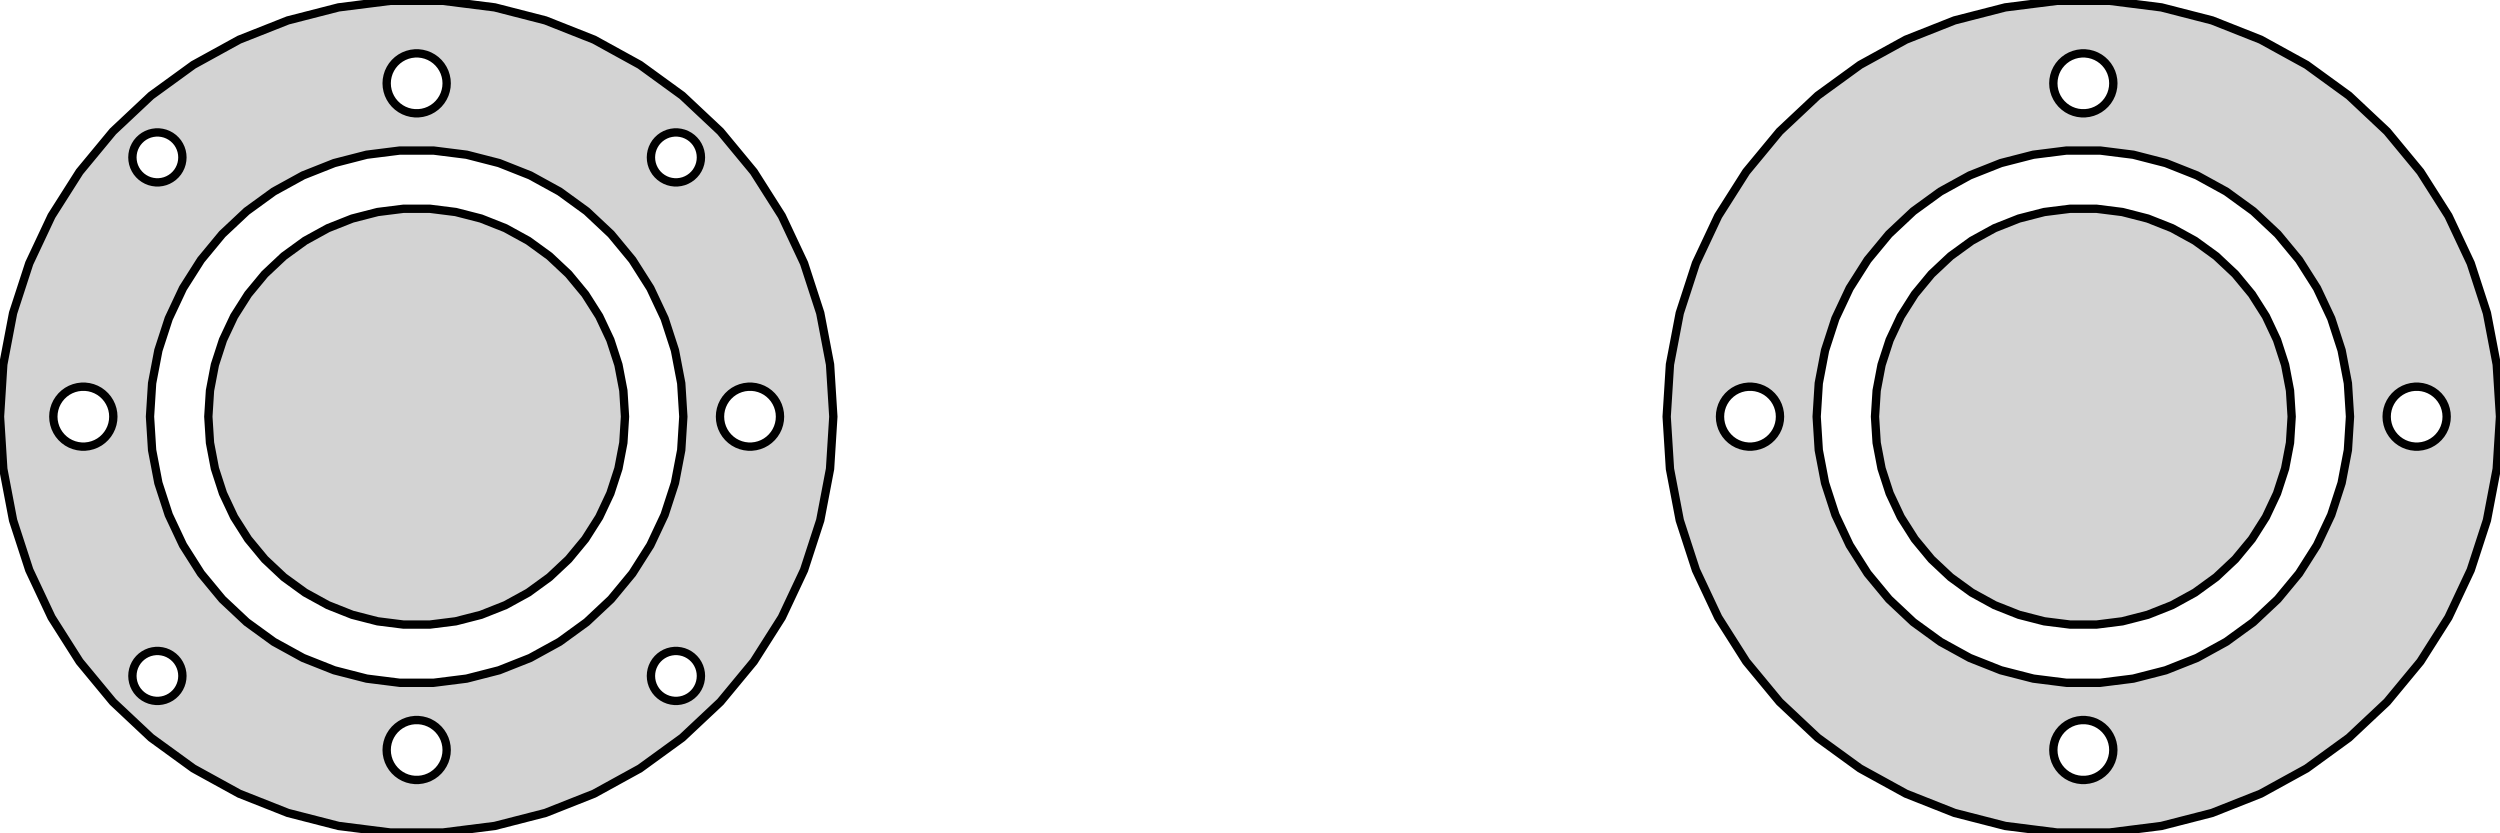 <?xml version="1.0" standalone="no"?>
<!DOCTYPE svg PUBLIC "-//W3C//DTD SVG 1.1//EN" "http://www.w3.org/Graphics/SVG/1.1/DTD/svg11.dtd">
<svg width="150mm" height="50mm" viewBox="-25 -25 150 50" xmlns="http://www.w3.org/2000/svg" version="1.1">
<title>OpenSCAD Model</title>
<path d="
M 104.685,24.557 L 107.725,23.776 L 110.644,22.621 L 113.396,21.108 L 115.936,19.263 L 118.224,17.114
 L 120.225,14.695 L 121.908,12.044 L 123.244,9.203 L 124.215,6.217 L 124.803,3.133 L 125,-0
 L 124.803,-3.133 L 124.215,-6.217 L 123.244,-9.203 L 121.908,-12.044 L 120.225,-14.695 L 118.224,-17.114
 L 115.936,-19.263 L 113.396,-21.108 L 110.644,-22.621 L 107.725,-23.776 L 104.685,-24.557 L 101.57,-24.951
 L 98.43,-24.951 L 95.316,-24.557 L 92.275,-23.776 L 89.356,-22.621 L 86.604,-21.108 L 84.064,-19.263
 L 81.776,-17.114 L 79.775,-14.695 L 78.092,-12.044 L 76.756,-9.203 L 75.785,-6.217 L 75.197,-3.133
 L 75,-0 L 75.197,3.133 L 75.785,6.217 L 76.756,9.203 L 78.092,12.044 L 79.775,14.695
 L 81.776,17.114 L 84.064,19.263 L 86.604,21.108 L 89.356,22.621 L 92.275,23.776 L 95.316,24.557
 L 98.43,24.951 L 101.57,24.951 z
M 99.887,-18.204 L 99.663,-18.232 L 99.444,-18.288 L 99.234,-18.371 L 99.035,-18.48 L 98.853,-18.613
 L 98.688,-18.768 L 98.544,-18.942 L 98.423,-19.133 L 98.326,-19.337 L 98.257,-19.552 L 98.214,-19.774
 L 98.2,-20 L 98.214,-20.226 L 98.257,-20.448 L 98.326,-20.663 L 98.423,-20.867 L 98.544,-21.058
 L 98.688,-21.232 L 98.853,-21.387 L 99.035,-21.52 L 99.234,-21.629 L 99.444,-21.712 L 99.663,-21.768
 L 99.887,-21.796 L 100.113,-21.796 L 100.337,-21.768 L 100.556,-21.712 L 100.766,-21.629 L 100.964,-21.52
 L 101.147,-21.387 L 101.312,-21.232 L 101.456,-21.058 L 101.577,-20.867 L 101.674,-20.663 L 101.743,-20.448
 L 101.786,-20.226 L 101.8,-20 L 101.786,-19.774 L 101.743,-19.552 L 101.674,-19.337 L 101.577,-19.133
 L 101.456,-18.942 L 101.312,-18.768 L 101.147,-18.613 L 100.964,-18.48 L 100.766,-18.371 L 100.556,-18.288
 L 100.337,-18.232 L 100.113,-18.204 z
M 98.995,15.968 L 97.002,15.717 L 95.056,15.217 L 93.188,14.477 L 91.427,13.509 L 89.801,12.328
 L 88.337,10.953 L 87.056,9.405 L 85.979,7.708 L 85.124,5.89 L 84.503,3.979 L 84.126,2.005
 L 84,-0 L 84.126,-2.005 L 84.503,-3.979 L 85.124,-5.89 L 85.979,-7.708 L 87.056,-9.405
 L 88.337,-10.953 L 89.801,-12.328 L 91.427,-13.509 L 93.188,-14.477 L 95.056,-15.217 L 97.002,-15.717
 L 98.995,-15.968 L 101.005,-15.968 L 102.998,-15.717 L 104.944,-15.217 L 106.812,-14.477 L 108.573,-13.509
 L 110.199,-12.328 L 111.663,-10.953 L 112.944,-9.405 L 114.021,-7.708 L 114.876,-5.89 L 115.497,-3.979
 L 115.874,-2.005 L 116,-0 L 115.874,2.005 L 115.497,3.979 L 114.876,5.89 L 114.021,7.708
 L 112.944,9.405 L 111.663,10.953 L 110.199,12.328 L 108.573,13.509 L 106.812,14.477 L 104.944,15.217
 L 102.998,15.717 L 101.005,15.968 z
M 102.342,12.279 L 103.863,11.888 L 105.322,11.31 L 106.698,10.554 L 107.968,9.631 L 109.112,8.557
 L 110.113,7.347 L 110.954,6.022 L 111.622,4.602 L 112.107,3.109 L 112.401,1.567 L 112.5,-0
 L 112.401,-1.567 L 112.107,-3.109 L 111.622,-4.602 L 110.954,-6.022 L 110.113,-7.347 L 109.112,-8.557
 L 107.968,-9.631 L 106.698,-10.554 L 105.322,-11.31 L 103.863,-11.888 L 102.342,-12.279 L 100.785,-12.475
 L 99.215,-12.475 L 97.658,-12.279 L 96.137,-11.888 L 94.678,-11.31 L 93.302,-10.554 L 92.032,-9.631
 L 90.888,-8.557 L 89.887,-7.347 L 89.046,-6.022 L 88.378,-4.602 L 87.893,-3.109 L 87.599,-1.567
 L 87.5,-0 L 87.599,1.567 L 87.893,3.109 L 88.378,4.602 L 89.046,6.022 L 89.887,7.347
 L 90.888,8.557 L 92.032,9.631 L 93.302,10.554 L 94.678,11.31 L 96.137,11.888 L 97.658,12.279
 L 99.215,12.475 L 100.785,12.475 z
M 79.887,1.796 L 79.663,1.768 L 79.444,1.712 L 79.234,1.629 L 79.035,1.52 L 78.853,1.387
 L 78.688,1.232 L 78.544,1.058 L 78.423,0.867 L 78.326,0.663 L 78.257,0.448 L 78.214,0.226
 L 78.2,-0 L 78.214,-0.226 L 78.257,-0.448 L 78.326,-0.663 L 78.423,-0.867 L 78.544,-1.058
 L 78.688,-1.232 L 78.853,-1.387 L 79.035,-1.52 L 79.234,-1.629 L 79.444,-1.712 L 79.663,-1.768
 L 79.887,-1.796 L 80.113,-1.796 L 80.337,-1.768 L 80.556,-1.712 L 80.766,-1.629 L 80.965,-1.52
 L 81.147,-1.387 L 81.312,-1.232 L 81.456,-1.058 L 81.577,-0.867 L 81.674,-0.663 L 81.743,-0.448
 L 81.786,-0.226 L 81.8,-0 L 81.786,0.226 L 81.743,0.448 L 81.674,0.663 L 81.577,0.867
 L 81.456,1.058 L 81.312,1.232 L 81.147,1.387 L 80.965,1.52 L 80.766,1.629 L 80.556,1.712
 L 80.337,1.768 L 80.113,1.796 z
M 119.887,1.796 L 119.663,1.768 L 119.444,1.712 L 119.234,1.629 L 119.036,1.52 L 118.853,1.387
 L 118.688,1.232 L 118.544,1.058 L 118.423,0.867 L 118.326,0.663 L 118.257,0.448 L 118.214,0.226
 L 118.2,-0 L 118.214,-0.226 L 118.257,-0.448 L 118.326,-0.663 L 118.423,-0.867 L 118.544,-1.058
 L 118.688,-1.232 L 118.853,-1.387 L 119.036,-1.52 L 119.234,-1.629 L 119.444,-1.712 L 119.663,-1.768
 L 119.887,-1.796 L 120.113,-1.796 L 120.337,-1.768 L 120.556,-1.712 L 120.766,-1.629 L 120.964,-1.52
 L 121.147,-1.387 L 121.312,-1.232 L 121.456,-1.058 L 121.577,-0.867 L 121.674,-0.663 L 121.743,-0.448
 L 121.786,-0.226 L 121.8,-0 L 121.786,0.226 L 121.743,0.448 L 121.674,0.663 L 121.577,0.867
 L 121.456,1.058 L 121.312,1.232 L 121.147,1.387 L 120.964,1.52 L 120.766,1.629 L 120.556,1.712
 L 120.337,1.768 L 120.113,1.796 z
M 99.887,21.796 L 99.663,21.768 L 99.444,21.712 L 99.234,21.629 L 99.035,21.52 L 98.853,21.387
 L 98.688,21.232 L 98.544,21.058 L 98.423,20.867 L 98.326,20.663 L 98.257,20.448 L 98.214,20.226
 L 98.2,20 L 98.214,19.774 L 98.257,19.552 L 98.326,19.337 L 98.423,19.133 L 98.544,18.942
 L 98.688,18.768 L 98.853,18.613 L 99.035,18.48 L 99.234,18.371 L 99.444,18.288 L 99.663,18.232
 L 99.887,18.204 L 100.113,18.204 L 100.337,18.232 L 100.556,18.288 L 100.766,18.371 L 100.964,18.48
 L 101.147,18.613 L 101.312,18.768 L 101.456,18.942 L 101.577,19.133 L 101.674,19.337 L 101.743,19.552
 L 101.786,19.774 L 101.8,20 L 101.786,20.226 L 101.743,20.448 L 101.674,20.663 L 101.577,20.867
 L 101.456,21.058 L 101.312,21.232 L 101.147,21.387 L 100.964,21.52 L 100.766,21.629 L 100.556,21.712
 L 100.337,21.768 L 100.113,21.796 z
M 4.685,24.557 L 7.725,23.776 L 10.645,22.621 L 13.396,21.108 L 15.936,19.263 L 18.224,17.114
 L 20.225,14.695 L 21.908,12.044 L 23.244,9.203 L 24.215,6.217 L 24.803,3.133 L 25,-0
 L 24.803,-3.133 L 24.215,-6.217 L 23.244,-9.203 L 21.908,-12.044 L 20.225,-14.695 L 18.224,-17.114
 L 15.936,-19.263 L 13.396,-21.108 L 10.645,-22.621 L 7.725,-23.776 L 4.685,-24.557 L 1.57,-24.951
 L -1.57,-24.951 L -4.685,-24.557 L -7.725,-23.776 L -10.645,-22.621 L -13.396,-21.108 L -15.936,-19.263
 L -18.224,-17.114 L -20.225,-14.695 L -21.908,-12.044 L -23.244,-9.203 L -24.215,-6.217 L -24.803,-3.133
 L -25,-0 L -24.803,3.133 L -24.215,6.217 L -23.244,9.203 L -21.908,12.044 L -20.225,14.695
 L -18.224,17.114 L -15.936,19.263 L -13.396,21.108 L -10.645,22.621 L -7.725,23.776 L -4.685,24.557
 L -1.57,24.951 L 1.57,24.951 z
M -0.113,-18.204 L -0.337,-18.232 L -0.556,-18.288 L -0.766,-18.371 L -0.964,-18.48 L -1.147,-18.613
 L -1.312,-18.768 L -1.456,-18.942 L -1.577,-19.133 L -1.674,-19.337 L -1.743,-19.552 L -1.786,-19.774
 L -1.8,-20 L -1.786,-20.226 L -1.743,-20.448 L -1.674,-20.663 L -1.577,-20.867 L -1.456,-21.058
 L -1.312,-21.232 L -1.147,-21.387 L -0.964,-21.52 L -0.766,-21.629 L -0.556,-21.712 L -0.337,-21.768
 L -0.113,-21.796 L 0.113,-21.796 L 0.337,-21.768 L 0.556,-21.712 L 0.766,-21.629 L 0.964,-21.52
 L 1.147,-21.387 L 1.312,-21.232 L 1.456,-21.058 L 1.577,-20.867 L 1.674,-20.663 L 1.743,-20.448
 L 1.786,-20.226 L 1.8,-20 L 1.786,-19.774 L 1.743,-19.552 L 1.674,-19.337 L 1.577,-19.133
 L 1.456,-18.942 L 1.312,-18.768 L 1.147,-18.613 L 0.964,-18.48 L 0.766,-18.371 L 0.556,-18.288
 L 0.337,-18.232 L 0.113,-18.204 z
M -15.65,-14.059 L -15.837,-14.083 L -16.02,-14.129 L -16.195,-14.199 L -16.36,-14.29 L -16.512,-14.4
 L -16.649,-14.529 L -16.77,-14.674 L -16.87,-14.833 L -16.951,-15.004 L -17.009,-15.183 L -17.044,-15.368
 L -17.056,-15.556 L -17.044,-15.744 L -17.009,-15.929 L -16.951,-16.108 L -16.87,-16.279 L -16.77,-16.438
 L -16.649,-16.583 L -16.512,-16.712 L -16.36,-16.823 L -16.195,-16.913 L -16.02,-16.983 L -15.837,-17.029
 L -15.65,-17.053 L -15.462,-17.053 L -15.275,-17.029 L -15.092,-16.983 L -14.917,-16.913 L -14.752,-16.823
 L -14.6,-16.712 L -14.463,-16.583 L -14.342,-16.438 L -14.242,-16.279 L -14.161,-16.108 L -14.103,-15.929
 L -14.068,-15.744 L -14.056,-15.556 L -14.068,-15.368 L -14.103,-15.183 L -14.161,-15.004 L -14.242,-14.833
 L -14.342,-14.674 L -14.463,-14.529 L -14.6,-14.4 L -14.752,-14.29 L -14.917,-14.199 L -15.092,-14.129
 L -15.275,-14.083 L -15.462,-14.059 z
M 15.462,-14.059 L 15.275,-14.083 L 15.092,-14.129 L 14.917,-14.199 L 14.752,-14.29 L 14.6,-14.4
 L 14.463,-14.529 L 14.342,-14.674 L 14.242,-14.833 L 14.161,-15.004 L 14.103,-15.183 L 14.068,-15.368
 L 14.056,-15.556 L 14.068,-15.744 L 14.103,-15.929 L 14.161,-16.108 L 14.242,-16.279 L 14.342,-16.438
 L 14.463,-16.583 L 14.6,-16.712 L 14.752,-16.823 L 14.917,-16.913 L 15.092,-16.983 L 15.275,-17.029
 L 15.462,-17.053 L 15.65,-17.053 L 15.837,-17.029 L 16.02,-16.983 L 16.195,-16.913 L 16.36,-16.823
 L 16.512,-16.712 L 16.649,-16.583 L 16.77,-16.438 L 16.87,-16.279 L 16.951,-16.108 L 17.009,-15.929
 L 17.044,-15.744 L 17.056,-15.556 L 17.044,-15.368 L 17.009,-15.183 L 16.951,-15.004 L 16.87,-14.833
 L 16.77,-14.674 L 16.649,-14.529 L 16.512,-14.4 L 16.36,-14.29 L 16.195,-14.199 L 16.02,-14.129
 L 15.837,-14.083 L 15.65,-14.059 z
M -1.005,15.968 L -2.998,15.717 L -4.944,15.217 L -6.812,14.477 L -8.573,13.509 L -10.199,12.328
 L -11.664,10.953 L -12.944,9.405 L -14.021,7.708 L -14.876,5.89 L -15.497,3.979 L -15.874,2.005
 L -16,-0 L -15.874,-2.005 L -15.497,-3.979 L -14.876,-5.89 L -14.021,-7.708 L -12.944,-9.405
 L -11.664,-10.953 L -10.199,-12.328 L -8.573,-13.509 L -6.812,-14.477 L -4.944,-15.217 L -2.998,-15.717
 L -1.005,-15.968 L 1.005,-15.968 L 2.998,-15.717 L 4.944,-15.217 L 6.812,-14.477 L 8.573,-13.509
 L 10.199,-12.328 L 11.664,-10.953 L 12.944,-9.405 L 14.021,-7.708 L 14.876,-5.89 L 15.497,-3.979
 L 15.874,-2.005 L 16,-0 L 15.874,2.005 L 15.497,3.979 L 14.876,5.89 L 14.021,7.708
 L 12.944,9.405 L 11.664,10.953 L 10.199,12.328 L 8.573,13.509 L 6.812,14.477 L 4.944,15.217
 L 2.998,15.717 L 1.005,15.968 z
M 2.342,12.279 L 3.863,11.888 L 5.322,11.31 L 6.698,10.554 L 7.968,9.631 L 9.112,8.557
 L 10.113,7.347 L 10.954,6.022 L 11.622,4.602 L 12.107,3.109 L 12.401,1.567 L 12.5,-0
 L 12.401,-1.567 L 12.107,-3.109 L 11.622,-4.602 L 10.954,-6.022 L 10.113,-7.347 L 9.112,-8.557
 L 7.968,-9.631 L 6.698,-10.554 L 5.322,-11.31 L 3.863,-11.888 L 2.342,-12.279 L 0.785,-12.475
 L -0.785,-12.475 L -2.342,-12.279 L -3.863,-11.888 L -5.322,-11.31 L -6.698,-10.554 L -7.968,-9.631
 L -9.112,-8.557 L -10.113,-7.347 L -10.954,-6.022 L -11.622,-4.602 L -12.107,-3.109 L -12.401,-1.567
 L -12.5,-0 L -12.401,1.567 L -12.107,3.109 L -11.622,4.602 L -10.954,6.022 L -10.113,7.347
 L -9.112,8.557 L -7.968,9.631 L -6.698,10.554 L -5.322,11.31 L -3.863,11.888 L -2.342,12.279
 L -0.785,12.475 L 0.785,12.475 z
M -20.113,1.796 L -20.337,1.768 L -20.556,1.712 L -20.766,1.629 L -20.965,1.52 L -21.147,1.387
 L -21.312,1.232 L -21.456,1.058 L -21.577,0.867 L -21.674,0.663 L -21.743,0.448 L -21.786,0.226
 L -21.8,-0 L -21.786,-0.226 L -21.743,-0.448 L -21.674,-0.663 L -21.577,-0.867 L -21.456,-1.058
 L -21.312,-1.232 L -21.147,-1.387 L -20.965,-1.52 L -20.766,-1.629 L -20.556,-1.712 L -20.337,-1.768
 L -20.113,-1.796 L -19.887,-1.796 L -19.663,-1.768 L -19.444,-1.712 L -19.234,-1.629 L -19.035,-1.52
 L -18.853,-1.387 L -18.688,-1.232 L -18.544,-1.058 L -18.423,-0.867 L -18.326,-0.663 L -18.256,-0.448
 L -18.214,-0.226 L -18.2,-0 L -18.214,0.226 L -18.256,0.448 L -18.326,0.663 L -18.423,0.867
 L -18.544,1.058 L -18.688,1.232 L -18.853,1.387 L -19.035,1.52 L -19.234,1.629 L -19.444,1.712
 L -19.663,1.768 L -19.887,1.796 z
M 19.887,1.796 L 19.663,1.768 L 19.444,1.712 L 19.234,1.629 L 19.035,1.52 L 18.853,1.387
 L 18.688,1.232 L 18.544,1.058 L 18.423,0.867 L 18.326,0.663 L 18.256,0.448 L 18.214,0.226
 L 18.2,-0 L 18.214,-0.226 L 18.256,-0.448 L 18.326,-0.663 L 18.423,-0.867 L 18.544,-1.058
 L 18.688,-1.232 L 18.853,-1.387 L 19.035,-1.52 L 19.234,-1.629 L 19.444,-1.712 L 19.663,-1.768
 L 19.887,-1.796 L 20.113,-1.796 L 20.337,-1.768 L 20.556,-1.712 L 20.766,-1.629 L 20.965,-1.52
 L 21.147,-1.387 L 21.312,-1.232 L 21.456,-1.058 L 21.577,-0.867 L 21.674,-0.663 L 21.743,-0.448
 L 21.786,-0.226 L 21.8,-0 L 21.786,0.226 L 21.743,0.448 L 21.674,0.663 L 21.577,0.867
 L 21.456,1.058 L 21.312,1.232 L 21.147,1.387 L 20.965,1.52 L 20.766,1.629 L 20.556,1.712
 L 20.337,1.768 L 20.113,1.796 z
M 15.462,17.053 L 15.275,17.029 L 15.092,16.983 L 14.917,16.913 L 14.752,16.823 L 14.6,16.712
 L 14.463,16.583 L 14.342,16.438 L 14.242,16.279 L 14.161,16.108 L 14.103,15.929 L 14.068,15.744
 L 14.056,15.556 L 14.068,15.368 L 14.103,15.183 L 14.161,15.004 L 14.242,14.833 L 14.342,14.674
 L 14.463,14.529 L 14.6,14.4 L 14.752,14.29 L 14.917,14.199 L 15.092,14.129 L 15.275,14.083
 L 15.462,14.059 L 15.65,14.059 L 15.837,14.083 L 16.02,14.129 L 16.195,14.199 L 16.36,14.29
 L 16.512,14.4 L 16.649,14.529 L 16.77,14.674 L 16.87,14.833 L 16.951,15.004 L 17.009,15.183
 L 17.044,15.368 L 17.056,15.556 L 17.044,15.744 L 17.009,15.929 L 16.951,16.108 L 16.87,16.279
 L 16.77,16.438 L 16.649,16.583 L 16.512,16.712 L 16.36,16.823 L 16.195,16.913 L 16.02,16.983
 L 15.837,17.029 L 15.65,17.053 z
M -15.65,17.053 L -15.837,17.029 L -16.02,16.983 L -16.195,16.913 L -16.36,16.823 L -16.512,16.712
 L -16.649,16.583 L -16.77,16.438 L -16.87,16.279 L -16.951,16.108 L -17.009,15.929 L -17.044,15.744
 L -17.056,15.556 L -17.044,15.368 L -17.009,15.183 L -16.951,15.004 L -16.87,14.833 L -16.77,14.674
 L -16.649,14.529 L -16.512,14.4 L -16.36,14.29 L -16.195,14.199 L -16.02,14.129 L -15.837,14.083
 L -15.65,14.059 L -15.462,14.059 L -15.275,14.083 L -15.092,14.129 L -14.917,14.199 L -14.752,14.29
 L -14.6,14.4 L -14.463,14.529 L -14.342,14.674 L -14.242,14.833 L -14.161,15.004 L -14.103,15.183
 L -14.068,15.368 L -14.056,15.556 L -14.068,15.744 L -14.103,15.929 L -14.161,16.108 L -14.242,16.279
 L -14.342,16.438 L -14.463,16.583 L -14.6,16.712 L -14.752,16.823 L -14.917,16.913 L -15.092,16.983
 L -15.275,17.029 L -15.462,17.053 z
M -0.113,21.796 L -0.337,21.768 L -0.556,21.712 L -0.766,21.629 L -0.964,21.52 L -1.147,21.387
 L -1.312,21.232 L -1.456,21.058 L -1.577,20.867 L -1.674,20.663 L -1.743,20.448 L -1.786,20.226
 L -1.8,20 L -1.786,19.774 L -1.743,19.552 L -1.674,19.337 L -1.577,19.133 L -1.456,18.942
 L -1.312,18.768 L -1.147,18.613 L -0.964,18.48 L -0.766,18.371 L -0.556,18.288 L -0.337,18.232
 L -0.113,18.204 L 0.113,18.204 L 0.337,18.232 L 0.556,18.288 L 0.766,18.371 L 0.964,18.48
 L 1.147,18.613 L 1.312,18.768 L 1.456,18.942 L 1.577,19.133 L 1.674,19.337 L 1.743,19.552
 L 1.786,19.774 L 1.8,20 L 1.786,20.226 L 1.743,20.448 L 1.674,20.663 L 1.577,20.867
 L 1.456,21.058 L 1.312,21.232 L 1.147,21.387 L 0.964,21.52 L 0.766,21.629 L 0.556,21.712
 L 0.337,21.768 L 0.113,21.796 z
" stroke="black" fill="lightgray" stroke-width="0.5"/>
</svg>
